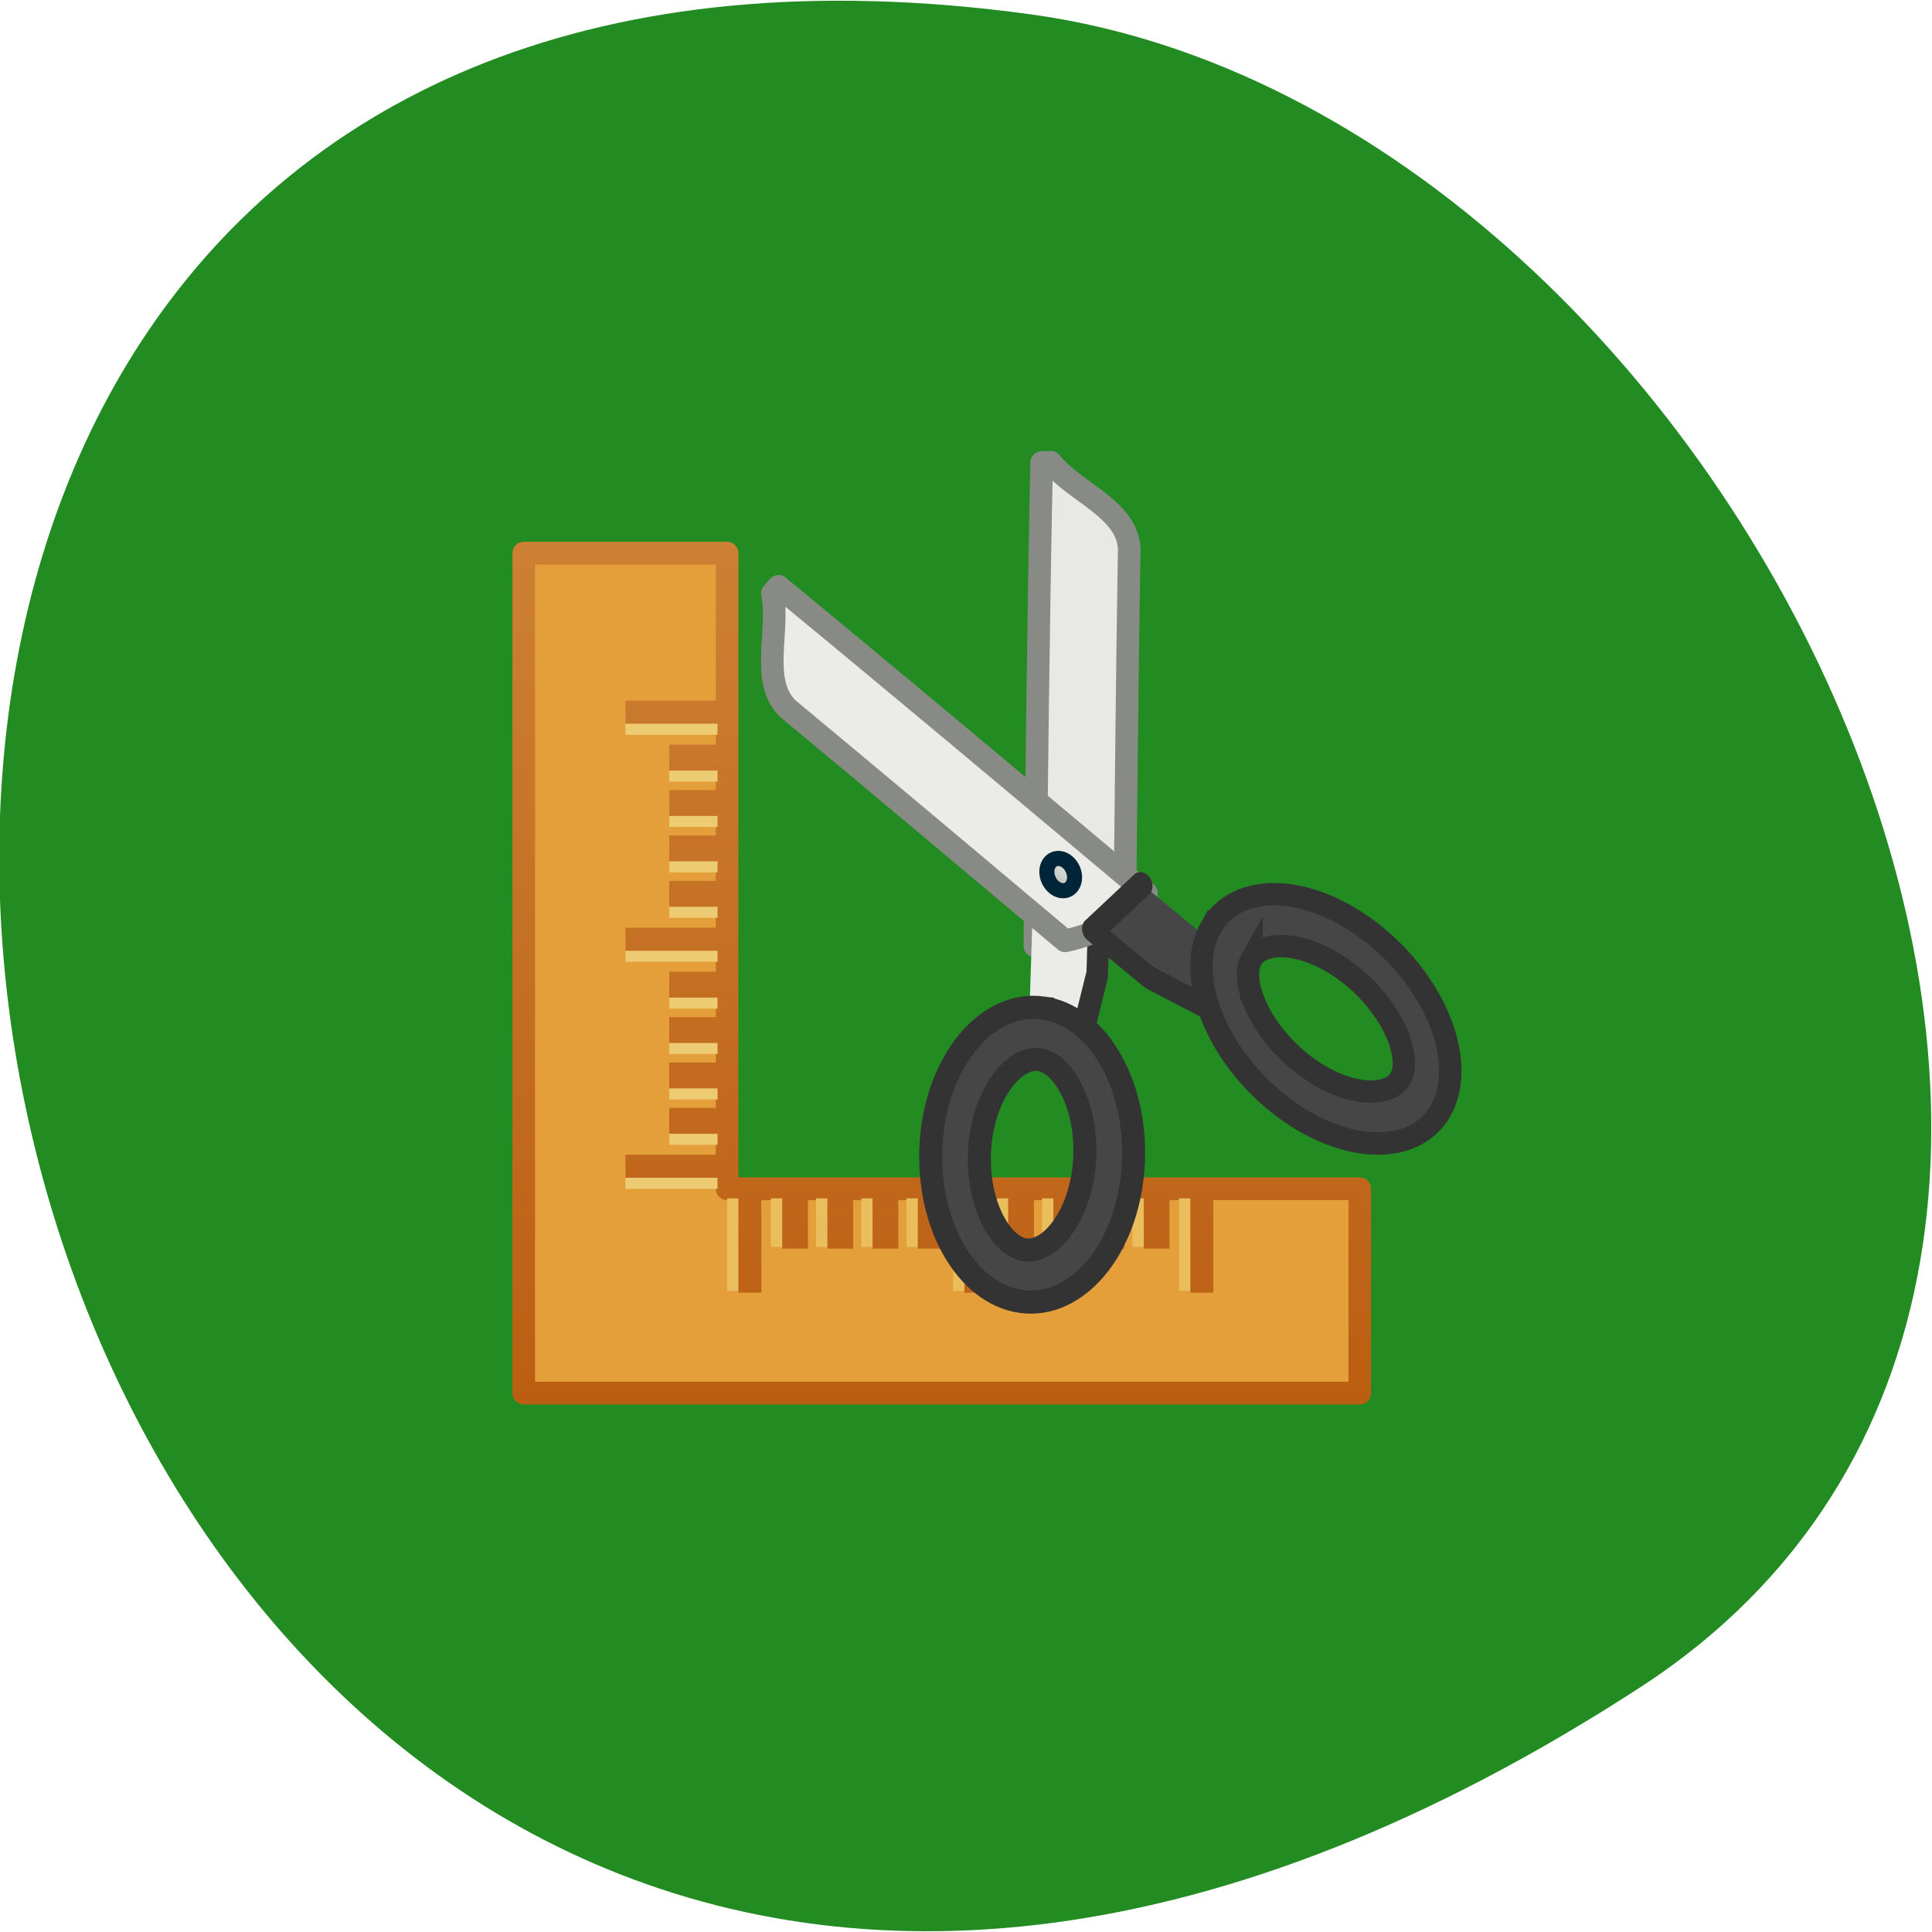 <svg xmlns="http://www.w3.org/2000/svg" xmlns:xlink="http://www.w3.org/1999/xlink" viewBox="0 0 256 256"><defs><linearGradient y2="44.836" x2="0" y1="7.094" gradientUnits="userSpaceOnUse" xlink:href="#1" id="3"/><linearGradient id="4" gradientUnits="userSpaceOnUse" x1="22.23" y1="23.843" x2="24.19" y2="22.861" gradientTransform="matrix(0.538 -0.252 0.315 0.678 12.268 16.333)"><stop stop-color="#babdb6"/><stop stop-color="#eeeeec" offset="1"/></linearGradient><linearGradient xlink:href="#1" id="2" gradientUnits="userSpaceOnUse" x1="19.806" y1="6.852" x2="20.05" y2="45.12"/><linearGradient y2="45" x2="14.66" y1="7" gradientUnits="userSpaceOnUse" xlink:href="#1" x1="14.49" id="0"/><linearGradient id="1"><stop stop-color="#cd8033"/><stop stop-color="#bb5e12" offset="1"/></linearGradient></defs><path d="m 217.38 223.55 c -225.37 146.42 -312.59 -253.5 -80.74 -221.64 94.56 12.991 166.95 165.63 80.74 221.64 z" fill="#228b22" color="#000"/><g transform="matrix(2.994 0 0 3.008 58.92 50.733)" enable-background="new"><g stroke-linecap="square"><path d="m 3.5 7.5 v 37 h 37 v -9 h -28 v -28 h -9 z" fill="#e59f3a" fill-rule="evenodd" stroke="url(#0)" stroke-linejoin="round"/><g stroke-width="0.826"><path d="m 8.413 14.9 v 0.188 h 3.25 v -0.188 h -3.25 z m 1.938 1.937 v 0.313 h 1.313 v -0.313 h -1.313 z m 0 2 v 0.313 h 1.313 v -0.313 h -1.313 z m 0 2 v 0.313 h 1.313 v -0.313 h -1.313 z m 0 2 v 0.313 h 1.313 v -0.313 h -1.313 z m -1.938 2.063 v 0.188 h 3.25 v -0.188 h -3.25 z m 1.938 1.938 v 0.313 h 1.313 v -0.313 h -1.313 z m 0 2 v 0.313 h 1.313 v -0.313 h -1.313 z m 0 2 v 0.313 h 1.313 v -0.313 h -1.313 z m 0 2 v 0.313 h 1.313 v -0.313 h -1.313 z m -1.938 2.063 v 0.188 h 3.25 v -0.188 h -3.25 z" fill="#eabe5c" fill-rule="evenodd" stroke="#edcb73"/><path d="m 8.413 14.413 v 0.188 h 3.587 v -0.188 h -3.587 z m 1.938 1.938 v 0.313 h 1.65 v -0.313 h -1.65 z m 0 2 v 0.313 h 1.65 v -0.313 h -1.65 z m 0 2 v 0.313 h 1.65 v -0.313 h -1.65 z m 0 2 v 0.313 h 1.65 v -0.313 h -1.65 z m -1.938 2.063 v 0.188 h 3.587 v -0.188 h -3.587 z m 1.938 1.938 v 0.313 h 1.65 v -0.313 h -1.65 z m 0 2 v 0.313 h 1.65 v -0.313 h -1.65 z m 0 2 v 0.313 h 1.65 v -0.313 h -1.65 z m 0 2 v 0.313 h 1.65 v -0.313 h -1.65 z m -1.938 2.063 v 0.188 h 3.587 v -0.188 h -3.587 z" fill="none" stroke="url(#3)"/><path d="m 12.913 39.587 h 0.188 v -3.25 h -0.188 v 3.25 z m 1.938 -1.938 h 0.313 v -1.313 h -0.313 v 1.313 z m 2 0 h 0.313 v -1.313 h -0.313 v 1.313 z m 2 0 h 0.313 v -1.313 h -0.313 v 1.313 z m 2 0 h 0.313 v -1.313 h -0.313 v 1.313 z m 2.063 1.938 h 0.188 v -3.25 h -0.188 v 3.25 z m 1.938 -1.938 h 0.313 v -1.313 h -0.313 v 1.313 z m 2 0 h 0.313 v -1.313 h -0.313 v 1.313 z m 2 0 h 0.313 v -1.313 h -0.313 v 1.313 z m 2 0 h 0.313 v -1.313 h -0.313 v 1.313 z m 2.062 1.938 h 0.188 v -3.25 h -0.188 v 3.25 z" fill="#eabe5c" fill-rule="evenodd" stroke="#eabe5c"/><path d="m 13.413 39.663 h 0.188 v -3.75 h -0.188 v 3.75 z m 1.938 -1.938 h 0.313 v -1.812 h -0.313 v 1.812 z m 2 0 h 0.313 v -1.812 h -0.313 v 1.812 z m 2 0 h 0.313 v -1.812 h -0.313 v 1.812 z m 2 0 h 0.313 v -1.812 h -0.313 v 1.812 z m 2.063 1.938 h 0.188 v -3.75 h -0.188 v 3.75 z m 1.938 -1.938 h 0.313 v -1.812 h -0.313 v 1.812 z m 2 0 h 0.313 v -1.812 h -0.313 v 1.812 z m 2 0 h 0.313 v -1.812 h -0.313 v 1.812 z m 2 0 h 0.313 v -1.812 h -0.313 v 1.812 z m 2.062 1.938 h 0.188 v -3.75 h -0.188 v 3.75 z" fill="none" stroke="url(#2)"/></g></g><g transform="translate(-5 -5)"><g stroke-linejoin="round" stroke-linecap="round"><path d="M 31.419,8.513 C 31.557,8.505 31.694,8.504 31.83,8.5 c 1.05,1.323 3.408,2.053 3.467,3.832 -0.09,5.31 -0.138,10.671 -0.196,16.01 -0.363,0.291 -0.751,0.539 -1.159,0.745 -0.858,0.435 -1.826,0.694 -2.823,0.715 0.078,-7.097 0.152,-14.208 0.3,-21.287 z" fill="#e8e8e5" stroke="#888a85"/><g fill="#ebebe8"><path d="m 295.75,11.96 1.29,0.34 -0.64,1.085 -1.27,1.334 -0.4,-1.046" transform="matrix(1.997 -0.935 1.093 2.354 -572.66 276.69)" stroke="#333" stroke-width="0.418"/><path d="m 19.773 13.963 c -0.093 0.1 -0.179 0.203 -0.268 0.305 0.341 1.654 -0.587 3.923 0.722 5.117 4.073 3.362 8.158 6.788 12.231 10.192 0.448 -0.089 0.879 -0.224 1.291 -0.402 0.868 -0.373 1.672 -0.943 2.313 -1.689 -5.417 -4.525 -10.841 -9.06 -16.289 -13.523 z" stroke="#888a85"/></g></g><path d="m 32.793 26.413 c 0.171 0.368 0.073 0.777 -0.219 0.914 -0.292 0.137 -0.667 -0.051 -0.839 -0.419 -0.171 -0.368 -0.073 -0.777 0.219 -0.914 0.292 -0.137 0.667 0.051 0.839 0.419 z" fill="url(#4)" stroke="#012538" stroke-width="0.666"/><g fill="#464646" stroke="#333"><path d="m 31.471 32.535 c 2.467 0.331 4.257 3.49 3.995 7.06 -0.261 3.57 -2.472 6.196 -4.938 5.871 -2.468 -0.33 -4.256 -3.488 -3.994 -7.06 0.261 -3.568 2.473 -6.195 4.937 -5.873 z m -0.164 2.273 c -1.095 -0.145 -2.451 1.484 -2.625 3.883 -0.176 2.4 0.917 4.358 2.01 4.502 1.095 0.148 2.451 -1.484 2.625 -3.883 0.177 -2.401 -0.917 -4.357 -2.01 -4.502 z" stroke-width="1.017"/><path d="m 298.25,11.96 -1.29,0.34 0.64,1.085 1.27,1.334 0.4,-1.046" transform="matrix(1.99 -0.931 1.142 2.458 -571.32 275.36)" stroke-linejoin="round" stroke-linecap="round" stroke-width="0.41"/><path d="m 38.919 28.973 c -1.169 2.059 0.156 5.535 2.962 7.764 2.806 2.23 6.03 2.371 7.201 0.318 1.169 -2.059 -0.155 -5.533 -2.961 -7.762 -2.805 -2.229 -6.03 -2.37 -7.201 -0.319 z m 1.786 1.422 c 0.52 -0.912 2.509 -0.814 4.395 0.686 1.887 1.499 2.717 3.642 2.197 4.552 -0.518 0.915 -2.51 0.814 -4.395 -0.686 -1.888 -1.499 -2.717 -3.641 -2.197 -4.553 z" stroke-width="0.987"/></g></g></g></svg>